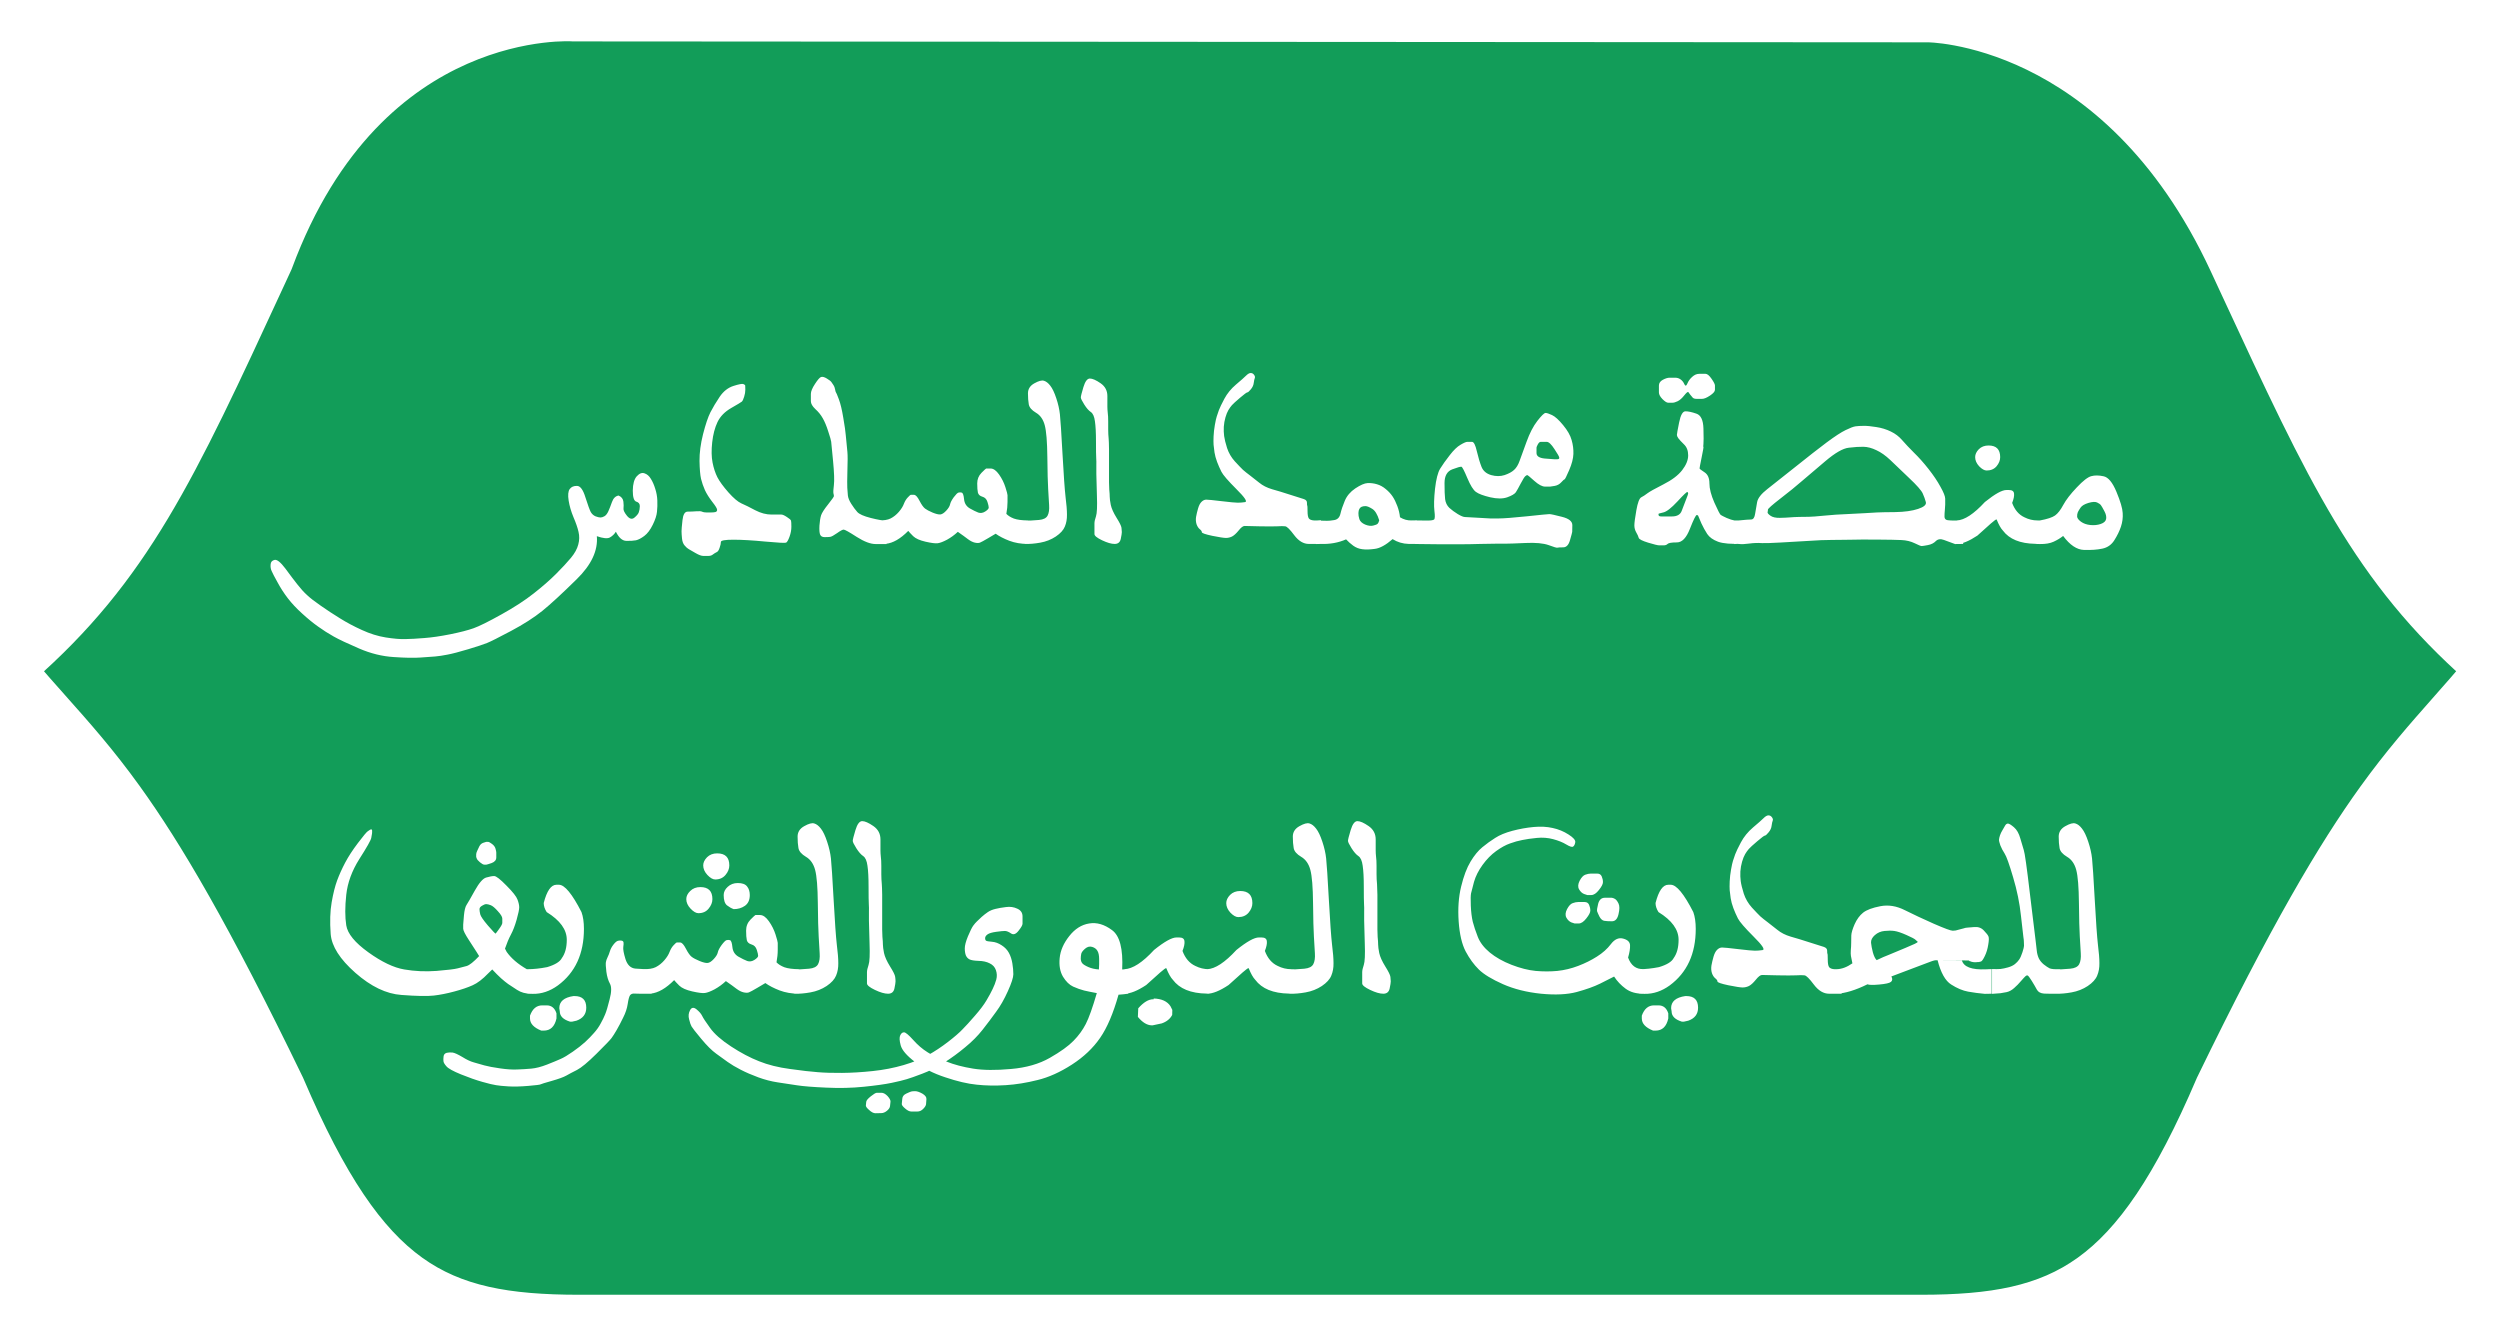 <svg width="239" height="127" viewBox="0 0 239 127" fill="none" xmlns="http://www.w3.org/2000/svg">
<path d="M184.323 2.546L184.326 2.546L184.328 2.546L184.329 2.546L184.329 2.546L184.354 2.546C184.38 2.546 184.422 2.547 184.481 2.55C184.6 2.554 184.784 2.563 185.027 2.583C185.514 2.623 186.237 2.706 187.146 2.877C188.965 3.219 191.52 3.911 194.412 5.316C200.172 8.112 207.353 13.77 212.707 25.301C213.075 26.095 213.436 26.872 213.789 27.634C222.087 45.531 226.36 54.747 236.902 64.04C235.824 65.315 234.793 66.482 233.781 67.628C231.489 70.225 229.293 72.711 226.858 76.092C222.991 81.46 218.42 89.184 211.406 103.625L211.39 103.658L211.376 103.691C207.337 113.142 203.686 118.451 199.512 121.451C195.382 124.418 190.521 125.279 183.624 125.279H55.376C48.478 125.279 43.618 124.418 39.487 121.451C35.313 118.451 31.663 113.142 27.624 103.691L27.61 103.659L27.595 103.627C20.58 89.143 16.009 81.396 12.141 76.027C9.674 72.601 7.456 70.106 5.133 67.494C4.152 66.39 3.151 65.265 2.106 64.04C12.886 54.61 17.207 45.258 25.76 26.747C25.993 26.242 26.229 25.731 26.469 25.212L26.493 25.159L26.514 25.105C31.029 12.937 38.169 7.332 44.079 4.725C47.055 3.412 49.752 2.846 51.697 2.607C52.668 2.488 53.448 2.452 53.977 2.444C54.241 2.44 54.442 2.444 54.572 2.448C54.637 2.45 54.684 2.452 54.713 2.454L54.742 2.455L54.742 2.455L54.743 2.455L54.744 2.455L54.745 2.455L54.796 2.459L54.85 2.459L184.323 2.546Z" fill="#129D59" stroke="white" stroke-width="3"/>
<g filter="url(#filter0_d_2680_2851)">
<path d="M62.403 46.169C62.164 46.656 61.894 47.012 61.595 47.236C61.295 47.461 61.029 47.599 60.797 47.652C60.565 47.697 60.258 47.715 59.877 47.708C59.495 47.7 59.161 47.408 58.877 46.832C58.735 47.064 58.544 47.248 58.304 47.382C58.072 47.51 57.657 47.468 57.058 47.259C57.177 48.629 56.537 49.999 55.137 51.369C53.737 52.747 52.64 53.758 51.847 54.401C51.046 55.045 50.046 55.685 48.848 56.322C47.65 56.958 46.89 57.34 46.568 57.467C46.239 57.602 45.64 57.8 44.772 58.062C43.895 58.325 43.237 58.497 42.795 58.579C42.346 58.669 41.949 58.729 41.605 58.759C41.26 58.789 40.792 58.822 40.201 58.86C39.602 58.905 38.752 58.89 37.651 58.815C36.543 58.748 35.435 58.474 34.327 57.995C33.212 57.516 32.403 57.134 31.901 56.85C31.392 56.565 30.898 56.251 30.419 55.906C29.932 55.562 29.423 55.146 28.892 54.66C28.352 54.173 27.896 53.686 27.521 53.2C27.147 52.713 26.818 52.204 26.533 51.672C26.241 51.148 26.054 50.789 25.972 50.594C25.882 50.407 25.848 50.194 25.871 49.954C25.886 49.722 26.013 49.58 26.252 49.527C26.485 49.475 26.829 49.752 27.286 50.358C27.735 50.972 28.12 51.481 28.442 51.886C28.757 52.29 29.064 52.627 29.363 52.897C29.655 53.173 30.09 53.51 30.666 53.907C31.242 54.312 31.853 54.712 32.497 55.109C33.141 55.513 33.844 55.888 34.608 56.232C35.372 56.584 36.128 56.82 36.877 56.94C37.625 57.059 38.25 57.112 38.752 57.097C39.254 57.089 39.86 57.056 40.571 56.996C41.283 56.943 42.106 56.823 43.042 56.636C43.97 56.449 44.712 56.258 45.266 56.063C45.812 55.869 46.703 55.427 47.938 54.738C49.166 54.057 50.196 53.387 51.027 52.728C51.858 52.077 52.569 51.455 53.161 50.864C53.752 50.272 54.227 49.759 54.587 49.325C54.946 48.891 55.178 48.468 55.283 48.056C55.395 47.644 55.403 47.24 55.306 46.843C55.216 46.447 55.055 45.978 54.823 45.44C54.598 44.9 54.445 44.373 54.362 43.856C54.28 43.332 54.314 42.965 54.463 42.755C54.613 42.546 54.845 42.445 55.16 42.452C55.474 42.452 55.744 42.819 55.968 43.553C56.2 44.279 56.369 44.743 56.474 44.945C56.586 45.14 56.739 45.279 56.934 45.361C57.136 45.436 57.294 45.473 57.406 45.473C57.518 45.473 57.645 45.432 57.788 45.35C57.93 45.267 58.053 45.11 58.158 44.878C58.263 44.646 58.379 44.35 58.506 43.991C58.634 43.631 58.843 43.425 59.135 43.373C59.412 43.493 59.566 43.688 59.596 43.957C59.626 44.219 59.629 44.436 59.607 44.608C59.584 44.773 59.697 45.009 59.944 45.316C60.191 45.615 60.427 45.672 60.651 45.484C60.876 45.297 61.014 45.129 61.067 44.979C61.127 44.822 61.16 44.631 61.168 44.406C61.175 44.174 61.063 44.024 60.831 43.957C60.606 43.89 60.494 43.538 60.494 42.901C60.502 42.265 60.629 41.808 60.876 41.531C61.13 41.254 61.378 41.161 61.617 41.251C61.864 41.333 62.066 41.509 62.224 41.778C62.388 42.04 62.527 42.355 62.639 42.722C62.759 43.089 62.826 43.463 62.841 43.845C62.856 44.219 62.845 44.578 62.808 44.923C62.778 45.267 62.643 45.683 62.403 46.169ZM70.119 32.895C70.643 32.73 70.957 32.67 71.062 32.715C71.174 32.76 71.234 32.809 71.242 32.861C71.249 32.906 71.253 33.037 71.253 33.254C71.253 33.464 71.216 33.689 71.141 33.928C71.066 34.168 70.995 34.321 70.927 34.389C70.86 34.449 70.519 34.654 69.905 35.006C69.291 35.358 68.853 35.807 68.591 36.354C68.337 36.893 68.168 37.537 68.086 38.286C68.004 39.034 68.015 39.678 68.12 40.217C68.224 40.749 68.378 41.217 68.58 41.621C68.79 42.025 69.142 42.508 69.636 43.07C70.13 43.624 70.545 43.976 70.882 44.126C71.227 44.275 71.665 44.492 72.196 44.777C72.728 45.054 73.248 45.192 73.757 45.192C74.266 45.192 74.581 45.192 74.701 45.192C74.82 45.192 74.996 45.271 75.228 45.428C75.468 45.578 75.599 45.694 75.622 45.776C75.644 45.859 75.655 46.053 75.655 46.36C75.655 46.667 75.595 46.986 75.476 47.315C75.356 47.644 75.247 47.831 75.15 47.877C75.06 47.921 74.401 47.888 73.173 47.775C71.945 47.656 70.927 47.596 70.119 47.596C69.317 47.596 68.917 47.667 68.917 47.809C68.917 47.951 68.876 48.139 68.793 48.371C68.719 48.603 68.625 48.741 68.513 48.786C68.4 48.839 68.284 48.91 68.165 48.999C68.052 49.097 67.91 49.145 67.738 49.145C67.573 49.145 67.401 49.145 67.221 49.145C67.049 49.145 66.802 49.052 66.48 48.865C66.165 48.678 65.952 48.554 65.84 48.494C65.728 48.434 65.6 48.322 65.458 48.157C65.316 48 65.23 47.775 65.2 47.483C65.17 47.184 65.155 46.952 65.155 46.787C65.155 46.622 65.185 46.27 65.245 45.731C65.305 45.185 65.469 44.912 65.739 44.912C66.008 44.912 66.285 44.9 66.57 44.878C66.854 44.855 67.041 44.87 67.131 44.923C67.229 44.968 67.36 44.99 67.524 44.99C67.697 44.99 67.854 44.99 67.996 44.99C68.138 44.99 68.266 44.979 68.378 44.956C68.498 44.927 68.558 44.855 68.558 44.743C68.558 44.623 68.404 44.369 68.097 43.98C67.79 43.583 67.554 43.208 67.39 42.856C67.232 42.497 67.109 42.138 67.019 41.778C66.937 41.419 66.888 40.85 66.873 40.071C66.866 39.293 66.978 38.439 67.21 37.511C67.45 36.575 67.685 35.875 67.918 35.411C68.157 34.947 68.453 34.452 68.805 33.928C69.164 33.404 69.602 33.06 70.119 32.895ZM78.497 32.041C78.631 31.997 78.815 32.045 79.047 32.188C79.287 32.33 79.436 32.45 79.496 32.547C79.564 32.637 79.627 32.73 79.687 32.828C79.754 32.925 79.803 33.056 79.833 33.221C79.863 33.385 79.889 33.479 79.912 33.502C79.942 33.524 80.035 33.745 80.192 34.164C80.35 34.576 80.492 35.171 80.619 35.95C80.754 36.728 80.832 37.279 80.855 37.601C80.885 37.915 80.911 38.185 80.934 38.409C80.963 38.626 80.99 38.896 81.012 39.218C81.042 39.532 81.042 40.12 81.012 40.981C80.99 41.834 80.986 42.385 81.001 42.632C81.023 42.879 81.042 43.122 81.057 43.362C81.08 43.594 81.188 43.863 81.383 44.17C81.578 44.477 81.768 44.736 81.956 44.945C82.143 45.155 82.573 45.346 83.247 45.518C83.928 45.69 84.426 45.776 84.741 45.776L84.752 48.011C84.542 48.011 84.194 48.011 83.707 48.011C83.221 48.011 82.618 47.783 81.899 47.326C81.181 46.862 80.765 46.63 80.653 46.63C80.548 46.63 80.338 46.742 80.024 46.967C79.717 47.184 79.496 47.304 79.361 47.326C79.234 47.341 79.058 47.349 78.834 47.349C78.616 47.349 78.474 47.27 78.407 47.113C78.339 46.956 78.317 46.667 78.339 46.248C78.369 45.829 78.422 45.499 78.497 45.26C78.579 45.02 78.803 44.672 79.17 44.215C79.537 43.751 79.721 43.489 79.721 43.429C79.721 43.369 79.706 43.279 79.676 43.16C79.653 43.04 79.668 42.774 79.721 42.362C79.773 41.943 79.747 41.183 79.642 40.083C79.537 38.982 79.477 38.364 79.462 38.23C79.447 38.095 79.354 37.769 79.182 37.252C79.017 36.728 78.841 36.305 78.654 35.983C78.474 35.661 78.238 35.37 77.946 35.107C77.662 34.838 77.519 34.587 77.519 34.355C77.519 34.123 77.519 33.891 77.519 33.659C77.519 33.419 77.651 33.101 77.913 32.704C78.175 32.3 78.369 32.079 78.497 32.041ZM94.275 40.79C94.298 40.79 94.44 40.79 94.702 40.79C94.972 40.79 95.241 40.981 95.511 41.363C95.78 41.745 95.982 42.149 96.117 42.576C96.252 43.002 96.319 43.257 96.319 43.339C96.319 43.422 96.319 43.639 96.319 43.991C96.319 44.343 96.282 44.721 96.207 45.125C96.379 45.305 96.619 45.454 96.926 45.574C97.24 45.687 97.686 45.746 98.262 45.754V48C97.611 48 97.019 47.899 96.488 47.697C95.964 47.495 95.529 47.27 95.185 47.023C95.118 47.06 94.878 47.203 94.466 47.45C94.062 47.689 93.8 47.831 93.68 47.877C93.568 47.921 93.407 47.921 93.197 47.877C92.995 47.831 92.778 47.723 92.546 47.551C92.314 47.371 91.988 47.135 91.569 46.843C91.247 47.143 90.903 47.394 90.536 47.596C90.169 47.79 89.873 47.903 89.648 47.933C89.431 47.963 89.042 47.914 88.481 47.787C87.926 47.659 87.533 47.483 87.301 47.259C87.069 47.027 86.912 46.858 86.83 46.753C86.081 47.51 85.366 47.921 84.685 47.989L83.977 48L83.988 45.743C84.475 45.765 84.861 45.705 85.145 45.563C85.437 45.413 85.699 45.204 85.931 44.934C86.163 44.665 86.324 44.406 86.414 44.159C86.511 43.912 86.635 43.71 86.785 43.553C86.934 43.388 87.032 43.306 87.077 43.306C87.129 43.306 87.23 43.306 87.38 43.306C87.537 43.306 87.713 43.497 87.908 43.878C88.102 44.253 88.278 44.5 88.436 44.62C88.593 44.739 88.832 44.867 89.154 45.002C89.484 45.136 89.731 45.196 89.895 45.181C90.06 45.166 90.247 45.046 90.457 44.822C90.667 44.597 90.79 44.395 90.828 44.215C90.865 44.036 90.981 43.811 91.176 43.541C91.378 43.272 91.528 43.122 91.625 43.092C91.73 43.062 91.835 43.062 91.939 43.092C92.052 43.122 92.127 43.332 92.164 43.721C92.201 44.111 92.381 44.403 92.703 44.597C93.033 44.784 93.306 44.919 93.523 45.002C93.74 45.076 93.961 45.043 94.186 44.9C94.418 44.751 94.53 44.623 94.522 44.519C94.522 44.414 94.481 44.234 94.399 43.98C94.317 43.717 94.156 43.553 93.916 43.485C93.684 43.418 93.542 43.291 93.489 43.103C93.444 42.909 93.422 42.613 93.422 42.216C93.422 41.819 93.557 41.483 93.826 41.206C94.103 40.928 94.253 40.79 94.275 40.79ZM98.88 32.648C99.292 32.416 99.599 32.334 99.801 32.401C100.01 32.461 100.213 32.618 100.407 32.873C100.609 33.127 100.8 33.528 100.98 34.074C101.16 34.613 101.276 35.126 101.328 35.613C101.381 36.092 101.463 37.35 101.575 39.386C101.688 41.423 101.785 42.797 101.867 43.508C101.957 44.212 102.002 44.777 102.002 45.204C102.009 45.623 101.942 46.001 101.8 46.338C101.665 46.675 101.377 46.993 100.935 47.292C100.493 47.584 99.999 47.779 99.453 47.877C98.914 47.974 98.419 48.015 97.97 48V45.754C98.21 45.754 98.389 45.758 98.509 45.765C98.629 45.765 98.899 45.746 99.318 45.709C99.745 45.672 100.022 45.533 100.149 45.294C100.276 45.054 100.325 44.717 100.295 44.283C100.272 43.841 100.243 43.332 100.205 42.755C100.168 42.171 100.141 41.149 100.126 39.69C100.111 38.23 100.029 37.219 99.879 36.657C99.73 36.096 99.449 35.695 99.037 35.456C98.633 35.216 98.404 34.95 98.352 34.658C98.3 34.366 98.273 34.014 98.273 33.602C98.273 33.191 98.476 32.873 98.88 32.648ZM104.192 32.188C104.439 32.188 104.78 32.337 105.214 32.637C105.648 32.936 105.865 33.344 105.865 33.861C105.865 34.37 105.865 34.711 105.865 34.883C105.865 35.047 105.876 35.235 105.899 35.444C105.929 35.654 105.944 35.938 105.944 36.298C105.944 36.657 105.944 36.912 105.944 37.062C105.944 37.211 105.948 37.361 105.955 37.511C105.97 37.653 105.981 37.803 105.989 37.96C106.004 38.117 106.015 38.443 106.022 38.937C106.03 39.424 106.03 40.112 106.022 41.003C106.015 41.887 106.022 42.482 106.045 42.789C106.075 43.089 106.09 43.324 106.09 43.497C106.09 43.669 106.124 43.927 106.191 44.272C106.266 44.616 106.449 45.024 106.741 45.496C107.033 45.96 107.19 46.278 107.213 46.45C107.235 46.615 107.247 46.753 107.247 46.866C107.247 46.978 107.213 47.195 107.146 47.517C107.078 47.839 106.883 48 106.562 48C106.247 48 105.847 47.884 105.36 47.652C104.873 47.42 104.63 47.221 104.63 47.057C104.63 46.892 104.63 46.716 104.63 46.529C104.63 46.342 104.63 46.173 104.63 46.023C104.63 45.866 104.679 45.645 104.776 45.361C104.873 45.076 104.903 44.421 104.866 43.395C104.836 42.37 104.817 41.677 104.81 41.318C104.81 40.951 104.81 40.663 104.81 40.453C104.817 40.243 104.813 40.023 104.798 39.791C104.783 39.558 104.776 39.027 104.776 38.196C104.776 37.365 104.742 36.725 104.675 36.275C104.615 35.819 104.484 35.523 104.282 35.388C104.08 35.253 103.87 35.014 103.653 34.669C103.436 34.325 103.327 34.1 103.327 33.996C103.327 33.883 103.41 33.554 103.574 33.007C103.739 32.461 103.945 32.188 104.192 32.188ZM119.566 31.66C119.701 31.66 119.81 31.72 119.892 31.839C119.974 31.952 119.997 32.053 119.959 32.143C119.922 32.225 119.888 32.378 119.858 32.603C119.836 32.82 119.742 33.026 119.578 33.221C119.42 33.415 119.308 33.513 119.241 33.513C119.181 33.513 118.949 33.685 118.544 34.029C118.14 34.374 117.882 34.609 117.77 34.737C117.657 34.864 117.545 35.021 117.433 35.209C117.328 35.388 117.234 35.62 117.152 35.905C117.069 36.189 117.017 36.489 116.995 36.803C116.98 37.11 116.991 37.406 117.028 37.69C117.066 37.975 117.159 38.357 117.309 38.836C117.466 39.308 117.713 39.731 118.05 40.105C118.387 40.472 118.646 40.741 118.825 40.914C119.012 41.078 119.237 41.258 119.499 41.453C119.761 41.647 120.057 41.879 120.386 42.149C120.716 42.419 121.12 42.624 121.599 42.767C122.086 42.901 122.662 43.077 123.329 43.294C124.002 43.504 124.44 43.643 124.643 43.71C124.845 43.777 124.946 43.893 124.946 44.058C124.946 44.223 124.953 44.313 124.968 44.328C124.991 44.343 125.002 44.522 125.002 44.867C125.002 45.211 125.043 45.443 125.125 45.563C125.215 45.675 125.376 45.739 125.608 45.754C125.848 45.761 126.073 45.754 126.282 45.731L126.271 48C126.024 48 125.642 48 125.125 48C124.616 48 124.152 47.723 123.733 47.169C123.321 46.615 123.033 46.33 122.868 46.315C122.703 46.293 122.449 46.293 122.104 46.315C121.76 46.33 121.191 46.33 120.397 46.315C119.611 46.293 119.14 46.282 118.982 46.282C118.833 46.282 118.642 46.428 118.41 46.72C118.178 47.004 117.968 47.195 117.781 47.292C117.594 47.382 117.399 47.427 117.197 47.427C117.002 47.427 116.568 47.36 115.894 47.225C115.228 47.083 114.895 46.967 114.895 46.877C114.895 46.787 114.827 46.69 114.692 46.585C114.565 46.48 114.464 46.323 114.389 46.113C114.322 45.896 114.307 45.664 114.344 45.417C114.389 45.162 114.453 44.893 114.535 44.608C114.618 44.324 114.726 44.114 114.861 43.98C115.003 43.837 115.157 43.766 115.321 43.766C115.486 43.766 115.973 43.815 116.781 43.912C117.597 44.009 118.114 44.058 118.331 44.058C118.556 44.058 118.788 44.039 119.027 44.002C119.274 43.965 118.997 43.549 118.196 42.755C117.403 41.962 116.927 41.411 116.77 41.105C116.613 40.79 116.474 40.476 116.354 40.161C116.235 39.839 116.152 39.536 116.107 39.252C116.07 38.959 116.04 38.716 116.018 38.522C116.003 38.327 116.003 38.057 116.018 37.713C116.033 37.361 116.074 36.998 116.141 36.623C116.208 36.242 116.268 35.972 116.321 35.815C116.373 35.658 116.441 35.459 116.523 35.22C116.613 34.98 116.789 34.613 117.051 34.119C117.32 33.617 117.687 33.168 118.151 32.772C118.623 32.375 118.945 32.09 119.117 31.918C119.289 31.746 119.439 31.66 119.566 31.66ZM130.741 42.183C131.04 42.168 131.34 42.205 131.639 42.295C131.946 42.385 132.231 42.542 132.493 42.767C132.755 42.984 132.968 43.216 133.133 43.463C133.298 43.71 133.447 44.013 133.582 44.373C133.717 44.732 133.803 45.091 133.84 45.451C134.192 45.668 134.567 45.769 134.963 45.754L135.469 45.743V48H135.199H134.683C134.106 47.985 133.59 47.831 133.133 47.54C132.489 48.101 131.924 48.412 131.437 48.472C130.958 48.539 130.557 48.55 130.235 48.505C129.921 48.468 129.633 48.356 129.371 48.169C129.116 47.981 128.888 47.779 128.686 47.562C127.959 47.884 127.151 48.03 126.26 48L125.867 48.011L125.766 48L125.777 45.765C125.919 45.765 126.099 45.769 126.316 45.776C126.533 45.776 126.713 45.78 126.855 45.788C127.005 45.795 127.237 45.773 127.551 45.72C127.866 45.668 128.064 45.466 128.146 45.114C128.229 44.754 128.367 44.343 128.562 43.878C128.757 43.407 129.094 43.01 129.573 42.688C130.059 42.366 130.449 42.198 130.741 42.183ZM130.539 44.384C130.389 44.384 130.265 44.406 130.168 44.451C130.078 44.489 130.007 44.556 129.955 44.653C129.902 44.743 129.872 44.874 129.865 45.046C129.857 45.219 129.887 45.413 129.955 45.63C130.029 45.847 130.213 46.02 130.505 46.147C130.797 46.267 131.051 46.3 131.269 46.248C131.486 46.196 131.628 46.139 131.695 46.08C131.763 46.012 131.815 45.9 131.853 45.743C131.68 45.174 131.456 44.807 131.179 44.642C130.902 44.47 130.688 44.384 130.539 44.384ZM147.755 35.478C147.882 35.478 148.088 35.545 148.373 35.68C148.665 35.815 149.02 36.137 149.439 36.646C149.859 37.155 150.128 37.63 150.248 38.072C150.375 38.507 150.431 38.948 150.417 39.398C150.402 39.839 150.267 40.356 150.012 40.947C149.758 41.539 149.608 41.834 149.563 41.834C149.526 41.834 149.421 41.928 149.249 42.115C149.084 42.295 148.878 42.407 148.631 42.452C148.384 42.497 148.238 42.52 148.193 42.52C148.155 42.52 147.994 42.52 147.71 42.52C147.433 42.52 147.089 42.336 146.677 41.969C146.272 41.602 146.048 41.419 146.003 41.419C145.965 41.419 145.906 41.453 145.823 41.52C145.741 41.587 145.595 41.819 145.385 42.216C145.183 42.606 145.026 42.886 144.914 43.059C144.801 43.223 144.528 43.384 144.094 43.541C143.667 43.691 143.124 43.691 142.465 43.541C141.806 43.384 141.35 43.212 141.095 43.025C140.841 42.838 140.567 42.396 140.275 41.7C139.983 41.003 139.796 40.644 139.714 40.622C139.632 40.599 139.34 40.681 138.838 40.869C138.344 41.056 138.097 41.494 138.097 42.183C138.097 42.871 138.115 43.384 138.153 43.721C138.198 44.058 138.333 44.335 138.557 44.552C138.789 44.762 139.059 44.96 139.366 45.148C139.68 45.335 139.909 45.428 140.051 45.428C140.201 45.428 140.609 45.451 141.275 45.496C141.941 45.541 142.334 45.563 142.454 45.563C142.581 45.563 142.862 45.563 143.296 45.563C143.738 45.563 144.622 45.496 145.947 45.361C147.279 45.219 148.006 45.148 148.125 45.148C148.253 45.148 148.65 45.234 149.316 45.406C149.982 45.571 150.315 45.836 150.315 46.203C150.315 46.562 150.312 46.776 150.304 46.843C150.297 46.911 150.226 47.176 150.091 47.641C149.964 48.097 149.746 48.326 149.439 48.326C149.132 48.326 148.949 48.337 148.889 48.359C148.829 48.382 148.549 48.3 148.047 48.112C147.545 47.933 146.808 47.865 145.834 47.91C144.861 47.955 144.206 47.977 143.869 47.977C143.54 47.977 143.24 47.977 142.971 47.977C142.701 47.977 142.222 47.985 141.533 48C140.852 48.023 140.103 48.034 139.287 48.034C138.479 48.041 137.284 48.034 135.705 48.011L135.109 48V45.765L135.368 45.754C135.772 45.761 136.139 45.765 136.468 45.765C136.805 45.765 137.015 45.731 137.097 45.664C137.18 45.597 137.191 45.323 137.131 44.844C137.071 44.358 137.09 43.654 137.187 42.733C137.292 41.812 137.457 41.168 137.681 40.801C137.913 40.427 138.216 40 138.591 39.521C138.965 39.034 139.31 38.701 139.624 38.522C139.938 38.334 140.156 38.241 140.275 38.241C140.403 38.241 140.552 38.241 140.725 38.241C140.897 38.241 141.05 38.54 141.185 39.139C141.327 39.738 141.477 40.236 141.634 40.633C141.792 41.022 142.098 41.284 142.555 41.419C143.012 41.546 143.439 41.546 143.835 41.419C144.232 41.284 144.535 41.12 144.745 40.925C144.962 40.73 145.138 40.442 145.273 40.06C145.415 39.678 145.636 39.072 145.936 38.241C146.235 37.41 146.579 36.743 146.969 36.242C147.366 35.733 147.628 35.478 147.755 35.478ZM147.014 38.488C146.931 38.645 146.89 38.746 146.89 38.791C146.89 38.836 146.89 39.008 146.89 39.308C146.89 39.607 147.148 39.783 147.665 39.835C148.182 39.88 148.481 39.903 148.563 39.903C148.653 39.903 148.758 39.903 148.878 39.903C149.005 39.903 149.069 39.858 149.069 39.768C149.069 39.671 148.915 39.394 148.608 38.937C148.309 38.473 148.062 38.241 147.867 38.241C147.673 38.241 147.553 38.241 147.508 38.241C147.47 38.241 147.399 38.241 147.294 38.241C147.197 38.241 147.104 38.323 147.014 38.488ZM158.592 33.513C158.592 33.31 158.592 33.093 158.592 32.861C158.592 32.629 158.716 32.446 158.963 32.311C159.217 32.176 159.431 32.109 159.603 32.109C159.783 32.109 159.966 32.109 160.153 32.109C160.348 32.109 160.52 32.165 160.67 32.277C160.827 32.39 160.947 32.543 161.029 32.738C161.119 32.925 161.213 32.903 161.31 32.67C161.407 32.431 161.561 32.217 161.771 32.03C161.98 31.836 162.205 31.738 162.444 31.738C162.691 31.738 162.894 31.738 163.051 31.738C163.215 31.738 163.406 31.895 163.624 32.21C163.841 32.524 163.949 32.738 163.949 32.85C163.949 32.962 163.949 33.101 163.949 33.266C163.949 33.423 163.792 33.606 163.478 33.816C163.163 34.026 162.912 34.13 162.725 34.13C162.538 34.13 162.358 34.13 162.186 34.13C162.021 34.13 161.902 34.093 161.827 34.018C161.752 33.936 161.673 33.842 161.591 33.737C161.516 33.633 161.456 33.55 161.411 33.49C161.366 33.423 161.235 33.524 161.018 33.794C160.808 34.063 160.599 34.25 160.389 34.355C160.187 34.452 160.019 34.501 159.884 34.501C159.757 34.501 159.622 34.501 159.479 34.501C159.345 34.501 159.161 34.385 158.929 34.153C158.705 33.921 158.592 33.707 158.592 33.513ZM161.13 35.321C161.4 35.321 161.748 35.396 162.175 35.545C162.602 35.688 162.826 36.159 162.849 36.96C162.871 37.762 162.871 38.256 162.849 38.443C162.826 38.63 162.826 38.724 162.849 38.724C162.871 38.724 162.815 39.053 162.68 39.712C162.545 40.371 162.478 40.726 162.478 40.779C162.478 40.824 162.635 40.947 162.95 41.149C163.264 41.352 163.421 41.707 163.421 42.216C163.421 42.718 163.579 43.328 163.893 44.047C164.215 44.766 164.417 45.159 164.5 45.226C164.589 45.286 164.78 45.383 165.072 45.518C165.372 45.645 165.615 45.724 165.802 45.754C165.989 45.776 166.248 45.776 166.577 45.754L166.6 47.977C165.514 48.03 164.728 47.966 164.241 47.787C163.762 47.607 163.418 47.36 163.208 47.045C163.006 46.731 162.822 46.398 162.658 46.046C162.5 45.694 162.407 45.473 162.377 45.383C162.354 45.286 162.298 45.237 162.208 45.237C162.119 45.237 161.902 45.675 161.557 46.551C161.22 47.42 160.805 47.854 160.311 47.854C159.816 47.854 159.521 47.903 159.423 48C159.333 48.09 159.21 48.135 159.053 48.135C158.896 48.135 158.75 48.135 158.615 48.135C158.48 48.135 158.128 48.049 157.559 47.877C156.998 47.704 156.698 47.551 156.661 47.416C156.623 47.274 156.545 47.102 156.425 46.899C156.305 46.69 156.245 46.465 156.245 46.226C156.245 45.986 156.309 45.503 156.436 44.777C156.563 44.051 156.721 43.639 156.908 43.541C157.095 43.444 157.29 43.317 157.492 43.16C157.701 43.002 158.21 42.718 159.019 42.306C159.835 41.894 160.434 41.441 160.816 40.947C161.198 40.453 161.389 39.981 161.389 39.532C161.389 39.083 161.254 38.731 160.984 38.477C160.715 38.215 160.535 38.02 160.445 37.893C160.355 37.765 160.311 37.66 160.311 37.578C160.311 37.488 160.382 37.092 160.524 36.388C160.666 35.676 160.868 35.321 161.13 35.321ZM161.321 43.036C161.276 42.991 160.958 43.291 160.367 43.935C159.775 44.571 159.322 44.923 159.008 44.99C158.701 45.058 158.547 45.106 158.547 45.136C158.547 45.159 158.555 45.204 158.57 45.271C158.585 45.338 158.675 45.372 158.839 45.372C159.004 45.372 159.337 45.372 159.839 45.372C160.34 45.372 160.655 45.185 160.782 44.81C160.917 44.436 161.052 44.084 161.187 43.755C161.321 43.418 161.389 43.227 161.389 43.182C161.389 43.13 161.366 43.081 161.321 43.036ZM166.24 45.754C166.824 45.694 167.214 45.664 167.408 45.664C167.61 45.664 167.738 45.481 167.79 45.114C167.85 44.739 167.914 44.369 167.981 44.002C168.048 43.628 168.374 43.212 168.958 42.755C169.549 42.291 170.448 41.58 171.653 40.622C172.859 39.656 173.851 38.881 174.629 38.297C175.416 37.713 176.018 37.32 176.438 37.118C176.864 36.908 177.179 36.788 177.381 36.758C177.59 36.728 177.849 36.713 178.156 36.713C178.47 36.706 178.875 36.743 179.369 36.826C179.87 36.901 180.334 37.043 180.761 37.252C181.188 37.455 181.551 37.732 181.851 38.084C182.15 38.428 182.524 38.825 182.974 39.274C183.43 39.716 183.895 40.236 184.366 40.835C184.838 41.434 185.22 42.003 185.512 42.542C185.811 43.074 185.961 43.452 185.961 43.676C185.961 43.901 185.961 44.088 185.961 44.238C185.961 44.38 185.95 44.556 185.927 44.766C185.905 44.968 185.894 45.174 185.894 45.383C185.894 45.585 185.995 45.702 186.197 45.731C186.406 45.754 186.594 45.765 186.758 45.765C186.923 45.765 187.219 45.765 187.646 45.765L187.679 48L186.904 48.011C186.515 47.869 186.159 47.738 185.837 47.618C185.515 47.498 185.257 47.536 185.062 47.73C184.875 47.925 184.621 48.052 184.299 48.112C183.984 48.172 183.786 48.202 183.704 48.202C183.629 48.202 183.408 48.112 183.041 47.933C182.674 47.753 182.255 47.652 181.783 47.629C181.319 47.607 180.525 47.592 179.402 47.584C178.287 47.577 177.497 47.581 177.033 47.596C176.569 47.603 176.284 47.607 176.179 47.607C176.074 47.607 175.715 47.611 175.101 47.618C174.495 47.618 173.768 47.648 172.922 47.708C172.084 47.76 171.185 47.813 170.227 47.865C169.269 47.918 168.674 47.936 168.441 47.921C168.209 47.906 168.018 47.903 167.869 47.91C167.719 47.91 167.464 47.933 167.105 47.977C166.746 48.023 166.491 48.034 166.341 48.011C166.199 47.989 166.016 47.989 165.791 48.011V45.754H166.24ZM168.98 44.968C168.965 45.05 169.059 45.162 169.261 45.305C169.463 45.447 169.759 45.514 170.148 45.507C170.538 45.499 170.86 45.484 171.114 45.462C171.369 45.44 171.676 45.425 172.035 45.417C172.395 45.41 172.69 45.406 172.922 45.406C173.154 45.406 173.652 45.368 174.416 45.294C175.187 45.219 175.902 45.17 176.561 45.148C177.22 45.117 177.796 45.088 178.291 45.058C178.792 45.028 179.178 45.005 179.447 44.99C179.724 44.975 180.305 44.964 181.188 44.956C182.079 44.942 182.805 44.84 183.367 44.653C183.936 44.466 184.183 44.245 184.108 43.991C184.041 43.736 183.943 43.467 183.816 43.182C183.689 42.89 183.251 42.392 182.502 41.688C181.761 40.977 181.166 40.408 180.716 39.981C180.267 39.555 179.822 39.24 179.38 39.038C178.946 38.828 178.534 38.72 178.145 38.712C177.763 38.705 177.295 38.735 176.741 38.802C176.187 38.862 175.438 39.293 174.495 40.094C173.551 40.887 172.803 41.524 172.249 42.003C171.702 42.482 171.024 43.032 170.216 43.654C169.415 44.275 169.014 44.631 169.014 44.721C169.014 44.803 169.003 44.885 168.98 44.968ZM188.825 39.701C188.825 39.439 188.941 39.188 189.173 38.948C189.412 38.709 189.723 38.589 190.105 38.589C190.846 38.589 191.217 38.959 191.217 39.701C191.217 40.008 191.101 40.3 190.869 40.577C190.637 40.846 190.322 40.981 189.925 40.981C189.708 40.981 189.469 40.846 189.207 40.577C188.952 40.3 188.825 40.008 188.825 39.701ZM191.823 42.845H192.048C192.355 42.845 192.52 42.958 192.542 43.182C192.572 43.399 192.512 43.699 192.362 44.081C192.609 44.747 192.999 45.204 193.53 45.451C193.927 45.653 194.346 45.754 194.788 45.754V48L194.575 47.989C193.122 47.966 192.089 47.543 191.475 46.72C191.28 46.518 191.082 46.166 190.88 45.664H190.835C190.745 45.672 190.146 46.184 189.038 47.203C188.237 47.734 187.582 48 187.073 48V45.754C187.806 45.724 188.701 45.136 189.757 43.991C190.715 43.22 191.404 42.838 191.823 42.845ZM199.932 41.52C200.261 41.43 200.65 41.434 201.1 41.531C201.549 41.621 201.961 42.119 202.335 43.025C202.709 43.923 202.908 44.597 202.93 45.046C202.96 45.488 202.904 45.922 202.762 46.349C202.619 46.776 202.41 47.206 202.133 47.641C201.863 48.075 201.481 48.344 200.987 48.449C200.501 48.554 199.913 48.595 199.224 48.573C198.543 48.55 197.88 48.105 197.236 47.236C196.974 47.446 196.671 47.629 196.327 47.787C195.99 47.944 195.552 48.019 195.013 48.011L194.62 48V45.754H195.024C195.713 45.627 196.192 45.469 196.461 45.282C196.731 45.088 196.993 44.751 197.248 44.272C197.51 43.785 197.94 43.227 198.539 42.598C199.138 41.962 199.602 41.602 199.932 41.52ZM198.64 44.968C198.588 45.095 198.565 45.237 198.573 45.395C198.588 45.544 198.711 45.705 198.943 45.877C199.183 46.05 199.479 46.154 199.831 46.192C200.19 46.229 200.523 46.196 200.83 46.091C201.137 45.986 201.309 45.825 201.347 45.608C201.384 45.391 201.328 45.144 201.178 44.867C201.028 44.582 200.92 44.395 200.853 44.305C200.785 44.208 200.662 44.118 200.482 44.036C200.302 43.953 200.025 43.968 199.651 44.081C199.284 44.193 199.037 44.339 198.91 44.519C198.79 44.691 198.7 44.84 198.64 44.968Z" fill="white"/>
</g>
<g filter="url(#filter1_d_2680_2851)">
<path d="M45.84 82.914C45.84 83.039 45.863 83.203 45.91 83.406C45.957 83.602 46.203 83.961 46.648 84.484C47.102 85 47.34 85.258 47.363 85.258C47.387 85.258 47.5 85.113 47.703 84.824C47.914 84.535 48.02 84.336 48.02 84.227C48.02 84.109 48.02 83.973 48.02 83.816C48.02 83.652 47.879 83.418 47.598 83.113C47.324 82.801 47.098 82.609 46.918 82.539C46.738 82.469 46.594 82.434 46.484 82.434C46.383 82.434 46.25 82.484 46.086 82.586C45.922 82.68 45.84 82.789 45.84 82.914ZM45.582 78.086C45.551 77.992 45.531 77.938 45.523 77.922C45.523 77.898 45.523 77.875 45.523 77.852C45.523 77.82 45.523 77.762 45.523 77.676C45.523 77.59 45.555 77.481 45.617 77.348C45.68 77.215 45.75 77.066 45.828 76.902C45.914 76.738 46.035 76.629 46.191 76.574C46.355 76.512 46.453 76.481 46.484 76.481C46.516 76.481 46.57 76.481 46.648 76.481C46.734 76.481 46.863 76.547 47.035 76.68C47.215 76.812 47.328 76.969 47.375 77.148C47.422 77.32 47.445 77.438 47.445 77.5C47.445 77.555 47.445 77.711 47.445 77.969C47.445 78.219 47.297 78.398 47 78.508C46.703 78.609 46.535 78.66 46.496 78.66C46.457 78.66 46.391 78.66 46.297 78.66C46.203 78.66 46.066 78.586 45.887 78.438C45.715 78.289 45.613 78.172 45.582 78.086ZM45.184 90.191C44.715 90.402 44.129 90.602 43.426 90.789C42.73 90.977 42.078 91.106 41.469 91.176C40.859 91.246 39.828 91.227 38.375 91.117C36.93 91.016 35.465 90.312 33.98 89.008C32.496 87.703 31.707 86.465 31.613 85.293C31.527 84.113 31.559 83.102 31.707 82.258C31.855 81.406 32.031 80.707 32.234 80.16C32.438 79.613 32.691 79.051 32.996 78.473C33.301 77.894 33.707 77.269 34.215 76.598C34.73 75.918 35.043 75.543 35.152 75.473C35.27 75.394 35.34 75.348 35.363 75.332C35.395 75.309 35.418 75.297 35.434 75.297C35.457 75.297 35.484 75.297 35.516 75.297C35.555 75.297 35.574 75.332 35.574 75.402C35.574 75.473 35.574 75.527 35.574 75.566C35.574 75.606 35.57 75.652 35.562 75.707C35.555 75.754 35.531 75.887 35.492 76.106C35.453 76.324 35.074 76.996 34.355 78.121C33.645 79.246 33.227 80.387 33.102 81.543C32.977 82.691 32.977 83.664 33.102 84.461C33.227 85.258 33.93 86.117 35.211 87.039C36.492 87.961 37.637 88.508 38.645 88.68C39.652 88.852 40.68 88.898 41.727 88.82C42.781 88.734 43.457 88.652 43.754 88.574C44.051 88.496 44.336 88.422 44.609 88.352C44.883 88.273 45.281 87.957 45.805 87.402L45.559 87.004C45.441 86.809 45.199 86.434 44.832 85.879C44.465 85.316 44.281 84.949 44.281 84.777C44.281 84.606 44.281 84.477 44.281 84.391C44.281 84.297 44.305 84.008 44.352 83.523C44.398 83.031 44.48 82.695 44.598 82.516C44.723 82.328 44.988 81.867 45.395 81.133C45.809 80.391 46.172 79.977 46.484 79.891C46.805 79.797 47.059 79.75 47.246 79.75C47.434 79.75 47.824 80.055 48.418 80.664C49.02 81.266 49.371 81.711 49.473 82C49.582 82.289 49.637 82.535 49.637 82.738C49.637 82.941 49.555 83.336 49.391 83.922C49.227 84.5 49.043 84.977 48.84 85.352C48.645 85.719 48.457 86.164 48.277 86.688L48.441 87.004C48.871 87.613 49.512 88.164 50.363 88.656H50.727L50.738 91C50.246 91 49.812 90.879 49.438 90.637C49.062 90.387 48.777 90.199 48.582 90.074C48.395 89.941 48.168 89.758 47.902 89.523C47.637 89.281 47.355 89 47.059 88.68L46.66 89.066C46.145 89.606 45.652 89.981 45.184 90.191ZM53.199 80.582H53.434C53.98 80.582 54.699 81.453 55.59 83.195C55.746 83.625 55.824 84.16 55.824 84.801C55.824 87.176 54.996 88.977 53.34 90.203C52.574 90.758 51.773 91.027 50.938 91.012L50.434 91V88.656C51.004 88.656 51.629 88.59 52.309 88.457C53.066 88.231 53.535 87.941 53.715 87.59C54.027 87.16 54.184 86.578 54.184 85.844C54.184 84.867 53.543 83.984 52.262 83.195C52.074 82.898 51.98 82.609 51.98 82.328C52.277 81.164 52.684 80.582 53.199 80.582ZM54.922 91.223C55.672 91.223 56.047 91.594 56.047 92.336C56.047 92.945 55.734 93.359 55.109 93.578L54.688 93.672H54.5C53.844 93.469 53.516 93.141 53.516 92.688L53.469 92.383C53.469 91.742 53.922 91.356 54.828 91.223H54.922ZM51.84 92.113H52.262C52.723 92.113 53.035 92.367 53.199 92.875V93.367C53.027 94.141 52.621 94.527 51.98 94.527H51.746C51.027 94.238 50.668 93.852 50.668 93.367V93.098C50.902 92.441 51.293 92.113 51.84 92.113ZM59.082 85.938C59.215 85.906 59.332 85.902 59.434 85.926C59.535 85.949 59.594 86.004 59.609 86.09C59.625 86.176 59.617 86.324 59.586 86.535C59.555 86.746 59.625 87.133 59.797 87.695C59.977 88.25 60.289 88.551 60.734 88.598C61.18 88.637 61.699 88.656 62.293 88.656V91C61.457 91.008 60.926 91.004 60.699 90.988C60.48 90.965 60.324 91.019 60.23 91.152C60.145 91.285 60.07 91.562 60.008 91.984C59.945 92.406 59.801 92.84 59.574 93.285C59.355 93.738 59.148 94.133 58.953 94.469C58.758 94.805 58.594 95.062 58.461 95.242C58.328 95.422 57.848 95.922 57.02 96.742C56.191 97.562 55.57 98.078 55.156 98.289C54.734 98.5 54.395 98.68 54.137 98.828C53.871 98.977 53.41 99.144 52.754 99.332C52.09 99.519 51.734 99.629 51.688 99.66C51.641 99.699 51.246 99.75 50.504 99.812C49.754 99.875 49.121 99.891 48.605 99.859C48.09 99.828 47.695 99.789 47.422 99.742C47.148 99.703 46.711 99.598 46.109 99.426C45.5 99.254 44.82 99.016 44.07 98.711C43.32 98.406 42.855 98.148 42.676 97.938C42.496 97.734 42.402 97.57 42.395 97.445C42.379 97.328 42.383 97.176 42.406 96.988C42.43 96.809 42.531 96.695 42.711 96.648C42.883 96.609 43.07 96.602 43.273 96.625C43.469 96.656 43.777 96.797 44.199 97.047C44.613 97.305 44.977 97.477 45.289 97.562C45.594 97.656 45.758 97.703 45.781 97.703C45.797 97.711 45.977 97.762 46.32 97.856C46.656 97.949 47.152 98.043 47.809 98.137C48.457 98.231 49.008 98.266 49.461 98.242C49.906 98.227 50.352 98.199 50.797 98.16C51.234 98.121 51.734 97.992 52.297 97.773C52.852 97.555 53.285 97.375 53.598 97.234C53.902 97.102 54.289 96.871 54.758 96.543C55.219 96.223 55.613 95.914 55.941 95.617C56.262 95.32 56.547 95.027 56.797 94.738C57.055 94.449 57.266 94.148 57.43 93.836C57.602 93.531 57.742 93.242 57.852 92.969C57.969 92.695 58.113 92.211 58.285 91.516C58.465 90.828 58.473 90.336 58.309 90.039C58.145 89.742 58.031 89.363 57.969 88.902C57.914 88.441 57.898 88.137 57.922 87.988C57.945 87.84 58 87.68 58.086 87.508C58.172 87.336 58.246 87.144 58.309 86.934C58.371 86.723 58.484 86.512 58.648 86.301C58.812 86.09 58.957 85.969 59.082 85.938ZM65.609 81.953C65.609 81.68 65.734 81.422 65.984 81.18C66.234 80.93 66.559 80.805 66.957 80.805C67.723 80.805 68.106 81.188 68.106 81.953C68.106 82.273 67.984 82.578 67.742 82.867C67.508 83.156 67.184 83.301 66.769 83.301C66.543 83.301 66.293 83.156 66.019 82.867C65.746 82.578 65.609 82.273 65.609 81.953ZM69.184 81.566C69.184 81.277 69.312 81.016 69.57 80.781C69.828 80.539 70.148 80.418 70.531 80.418C70.961 80.418 71.258 80.527 71.422 80.746C71.594 80.957 71.68 81.231 71.68 81.566C71.68 82.035 71.523 82.379 71.211 82.598C70.906 82.809 70.551 82.914 70.144 82.914C69.926 82.836 69.711 82.715 69.5 82.551C69.289 82.379 69.184 82.051 69.184 81.566ZM67.227 78.731C67.227 78.465 67.348 78.207 67.59 77.957C67.84 77.707 68.164 77.582 68.562 77.582C69.336 77.582 69.723 77.965 69.723 78.731C69.723 79.051 69.602 79.356 69.359 79.644C69.117 79.934 68.789 80.078 68.375 80.078C68.148 80.078 67.898 79.934 67.625 79.644C67.359 79.356 67.227 79.051 67.227 78.731ZM72.219 83.477C72.242 83.477 72.391 83.477 72.664 83.477C72.945 83.477 73.227 83.676 73.508 84.074C73.789 84.473 74 84.894 74.141 85.34C74.281 85.785 74.352 86.051 74.352 86.137C74.352 86.223 74.352 86.449 74.352 86.816C74.352 87.184 74.312 87.578 74.234 88C74.414 88.188 74.664 88.344 74.984 88.469C75.312 88.586 75.777 88.648 76.379 88.656V91C75.699 91 75.082 90.894 74.527 90.684C73.981 90.473 73.527 90.238 73.168 89.981C73.098 90.019 72.848 90.168 72.418 90.426C71.996 90.676 71.723 90.824 71.598 90.871C71.481 90.918 71.312 90.918 71.094 90.871C70.883 90.824 70.656 90.711 70.414 90.531C70.172 90.344 69.832 90.098 69.394 89.793C69.059 90.106 68.699 90.367 68.316 90.578C67.934 90.781 67.625 90.898 67.391 90.93C67.164 90.961 66.758 90.91 66.172 90.777C65.594 90.644 65.184 90.461 64.941 90.227C64.699 89.984 64.535 89.809 64.449 89.699C63.668 90.488 62.922 90.918 62.211 90.988L61.473 91L61.484 88.644C61.992 88.668 62.395 88.606 62.691 88.457C62.996 88.301 63.27 88.082 63.512 87.801C63.754 87.519 63.922 87.25 64.016 86.992C64.117 86.734 64.246 86.523 64.402 86.359C64.559 86.188 64.66 86.102 64.707 86.102C64.762 86.102 64.867 86.102 65.023 86.102C65.188 86.102 65.371 86.301 65.574 86.699C65.777 87.09 65.961 87.348 66.125 87.473C66.289 87.598 66.539 87.731 66.875 87.871C67.219 88.012 67.477 88.074 67.648 88.059C67.82 88.043 68.016 87.918 68.234 87.684C68.453 87.449 68.582 87.238 68.621 87.051C68.66 86.863 68.781 86.629 68.984 86.348C69.195 86.066 69.352 85.91 69.453 85.879C69.562 85.848 69.672 85.848 69.781 85.879C69.898 85.91 69.977 86.129 70.016 86.535C70.055 86.941 70.242 87.246 70.578 87.449C70.922 87.644 71.207 87.785 71.434 87.871C71.66 87.949 71.891 87.914 72.125 87.766C72.367 87.609 72.484 87.477 72.477 87.367C72.477 87.258 72.434 87.07 72.348 86.805C72.262 86.531 72.094 86.359 71.844 86.289C71.602 86.219 71.453 86.086 71.398 85.891C71.352 85.688 71.328 85.379 71.328 84.965C71.328 84.551 71.469 84.199 71.75 83.91C72.039 83.621 72.195 83.477 72.219 83.477ZM76.883 74.981C77.312 74.738 77.633 74.652 77.844 74.723C78.062 74.785 78.273 74.949 78.477 75.215C78.688 75.481 78.887 75.898 79.074 76.469C79.262 77.031 79.383 77.566 79.438 78.074C79.492 78.574 79.578 79.887 79.695 82.012C79.812 84.137 79.914 85.57 80 86.312C80.094 87.047 80.141 87.637 80.141 88.082C80.148 88.519 80.078 88.914 79.93 89.266C79.789 89.617 79.488 89.949 79.027 90.262C78.566 90.566 78.051 90.769 77.481 90.871C76.918 90.973 76.402 91.016 75.934 91V88.656C76.184 88.656 76.371 88.66 76.496 88.668C76.621 88.668 76.902 88.648 77.34 88.609C77.785 88.57 78.074 88.426 78.207 88.176C78.34 87.926 78.391 87.574 78.359 87.121C78.336 86.66 78.305 86.129 78.266 85.527C78.227 84.918 78.199 83.852 78.184 82.328C78.168 80.805 78.082 79.75 77.926 79.164C77.769 78.578 77.477 78.16 77.047 77.91C76.625 77.66 76.387 77.383 76.332 77.078C76.277 76.773 76.25 76.406 76.25 75.977C76.25 75.547 76.461 75.215 76.883 74.981ZM82.426 74.5C82.684 74.5 83.039 74.656 83.492 74.969C83.945 75.281 84.172 75.707 84.172 76.246C84.172 76.777 84.172 77.133 84.172 77.312C84.172 77.484 84.184 77.68 84.207 77.898C84.238 78.117 84.254 78.414 84.254 78.789C84.254 79.164 84.254 79.43 84.254 79.586C84.254 79.742 84.258 79.898 84.266 80.055C84.281 80.203 84.293 80.359 84.301 80.523C84.316 80.688 84.328 81.027 84.336 81.543C84.344 82.051 84.344 82.769 84.336 83.699C84.328 84.621 84.336 85.242 84.359 85.562C84.391 85.875 84.406 86.121 84.406 86.301C84.406 86.481 84.441 86.75 84.512 87.109C84.59 87.469 84.781 87.894 85.086 88.387C85.391 88.871 85.555 89.203 85.578 89.383C85.602 89.555 85.613 89.699 85.613 89.816C85.613 89.934 85.578 90.16 85.508 90.496C85.438 90.832 85.234 91 84.898 91C84.57 91 84.152 90.879 83.644 90.637C83.137 90.394 82.883 90.188 82.883 90.016C82.883 89.844 82.883 89.66 82.883 89.465C82.883 89.269 82.883 89.094 82.883 88.938C82.883 88.773 82.934 88.543 83.035 88.246C83.137 87.949 83.168 87.266 83.129 86.195C83.098 85.125 83.078 84.402 83.07 84.027C83.07 83.644 83.07 83.344 83.07 83.125C83.078 82.906 83.074 82.676 83.059 82.434C83.043 82.191 83.035 81.637 83.035 80.769C83.035 79.902 83 79.234 82.93 78.766C82.867 78.289 82.731 77.981 82.519 77.84C82.309 77.699 82.09 77.449 81.863 77.09C81.637 76.731 81.523 76.496 81.523 76.387C81.523 76.269 81.609 75.926 81.781 75.356C81.953 74.785 82.168 74.5 82.426 74.5ZM97.367 84.988C97.117 85.309 96.879 85.391 96.652 85.234C96.426 85.078 96.231 85 96.066 85C95.91 85 95.633 85.027 95.234 85.082C94.844 85.137 94.574 85.215 94.426 85.316C94.277 85.418 94.195 85.531 94.18 85.656C94.172 85.781 94.199 85.871 94.262 85.926C94.324 85.973 94.512 86.008 94.824 86.031C95.144 86.055 95.457 86.168 95.762 86.371C96.066 86.566 96.297 86.809 96.453 87.098C96.609 87.387 96.719 87.719 96.781 88.094C96.844 88.469 96.875 88.816 96.875 89.137C96.875 89.449 96.699 89.992 96.348 90.766C96.004 91.531 95.629 92.188 95.223 92.734C94.824 93.289 94.394 93.859 93.934 94.445C93.473 95.031 92.922 95.586 92.281 96.109C91.648 96.641 90.977 97.133 90.266 97.586C89.547 98.039 88.852 98.391 88.18 98.641C87.508 98.898 87.012 99.074 86.691 99.168C86.363 99.269 85.883 99.387 85.25 99.519C84.617 99.652 83.727 99.777 82.578 99.894C81.43 100.012 80.231 100.039 78.981 99.977C77.731 99.922 76.801 99.848 76.191 99.754C75.574 99.668 74.957 99.574 74.34 99.473C73.723 99.379 73.106 99.219 72.488 98.992C71.871 98.766 71.312 98.523 70.812 98.266C70.312 98.008 69.898 97.762 69.57 97.527C69.242 97.301 68.875 97.035 68.469 96.731C68.055 96.434 67.578 95.961 67.039 95.312C66.5 94.664 66.191 94.269 66.113 94.129C66.035 93.996 65.957 93.769 65.879 93.449C65.793 93.137 65.824 92.844 65.973 92.57C66.113 92.305 66.316 92.277 66.582 92.488C66.848 92.707 67.027 92.914 67.121 93.109C67.215 93.312 67.469 93.699 67.883 94.269C68.289 94.84 68.957 95.43 69.887 96.039C70.816 96.648 71.711 97.121 72.57 97.457C73.422 97.801 74.406 98.047 75.523 98.195C76.641 98.352 77.523 98.453 78.172 98.5C78.812 98.555 79.59 98.578 80.504 98.57C81.41 98.562 82.383 98.504 83.422 98.394C84.461 98.285 85.449 98.094 86.387 97.82C87.316 97.547 88.102 97.227 88.742 96.859C89.383 96.5 90.012 96.082 90.629 95.606C91.238 95.137 91.695 94.742 92 94.422C92.312 94.109 92.715 93.668 93.207 93.098C93.699 92.535 94.066 92.047 94.309 91.633C94.551 91.227 94.746 90.867 94.894 90.555C95.051 90.234 95.168 89.93 95.246 89.641C95.324 89.344 95.312 89.047 95.211 88.75C95.109 88.453 94.91 88.234 94.613 88.094C94.324 87.945 93.969 87.867 93.547 87.859C93.133 87.844 92.848 87.797 92.691 87.719C92.535 87.641 92.418 87.516 92.34 87.344C92.269 87.164 92.234 86.938 92.234 86.664C92.234 86.383 92.336 85.996 92.539 85.504C92.75 85.004 92.914 84.672 93.031 84.508C93.156 84.336 93.277 84.195 93.394 84.086C93.512 83.969 93.664 83.824 93.852 83.652C94.047 83.481 94.242 83.328 94.438 83.195C94.633 83.062 94.875 82.961 95.164 82.891C95.453 82.82 95.789 82.762 96.172 82.715C96.562 82.66 96.922 82.711 97.25 82.867C97.586 83.016 97.754 83.262 97.754 83.606C97.754 83.941 97.754 84.176 97.754 84.309C97.754 84.441 97.625 84.668 97.367 84.988ZM83.82 100.469C83.922 100.469 84.07 100.469 84.266 100.469C84.453 100.469 84.648 100.574 84.852 100.785C85.047 101.004 85.141 101.18 85.133 101.312C85.117 101.453 85.102 101.598 85.086 101.746C85.07 101.895 84.973 102.043 84.793 102.191C84.613 102.34 84.43 102.414 84.242 102.414C84.055 102.422 83.871 102.426 83.691 102.426C83.512 102.426 83.312 102.324 83.094 102.121C82.867 101.926 82.762 101.777 82.777 101.676C82.785 101.574 82.797 101.461 82.812 101.336C82.82 101.211 82.965 101.035 83.246 100.809C83.519 100.59 83.711 100.477 83.82 100.469ZM87.102 100.352C87.18 100.328 87.309 100.316 87.488 100.316C87.668 100.316 87.898 100.395 88.18 100.551C88.453 100.715 88.582 100.891 88.566 101.078C88.551 101.266 88.539 101.426 88.531 101.559C88.516 101.691 88.426 101.84 88.262 102.004C88.098 102.176 87.91 102.262 87.699 102.262C87.488 102.262 87.297 102.262 87.125 102.262C86.945 102.262 86.746 102.164 86.527 101.969C86.301 101.781 86.195 101.633 86.211 101.523C86.219 101.422 86.234 101.262 86.258 101.043C86.273 100.824 86.398 100.66 86.633 100.551C86.867 100.441 87.023 100.375 87.102 100.352ZM103.742 86.688C103.531 86.867 103.406 87.031 103.367 87.18C103.336 87.328 103.32 87.488 103.32 87.66C103.328 87.832 103.375 87.973 103.461 88.082C103.547 88.191 103.738 88.312 104.035 88.445C104.332 88.578 104.672 88.656 105.055 88.68C105.078 88.359 105.086 88.027 105.078 87.684C105.078 87.34 105.023 87.078 104.914 86.898C104.812 86.719 104.645 86.594 104.41 86.523C104.176 86.453 103.953 86.508 103.742 86.688ZM104.117 84.285C104.844 84.16 105.574 84.371 106.309 84.918C107.051 85.457 107.375 86.711 107.281 88.68C107.43 88.68 107.621 88.672 107.855 88.656V91C107.504 91.047 107.195 91.078 106.93 91.094C106.43 92.875 105.844 94.25 105.172 95.219C104.5 96.195 103.602 97.047 102.477 97.773C101.352 98.5 100.258 98.992 99.195 99.25C98.141 99.516 97.125 99.68 96.148 99.742C95.164 99.805 94.238 99.789 93.371 99.695C92.504 99.609 91.504 99.375 90.371 98.992C89.231 98.617 88.266 98.129 87.477 97.527C86.688 96.926 86.231 96.394 86.106 95.934C85.981 95.481 85.969 95.156 86.07 94.961C86.164 94.773 86.285 94.684 86.434 94.691C86.582 94.699 86.871 94.941 87.301 95.418C87.731 95.902 88.191 96.297 88.684 96.602C89.168 96.914 89.773 97.211 90.5 97.492C91.219 97.781 92.062 98.004 93.031 98.16C93.992 98.316 95.199 98.328 96.652 98.195C98.106 98.07 99.344 97.715 100.367 97.129C101.391 96.543 102.145 96 102.629 95.5C103.113 95.008 103.504 94.473 103.801 93.894C104.098 93.316 104.449 92.332 104.855 90.941C104.387 90.856 103.984 90.773 103.648 90.695C103.312 90.609 102.961 90.484 102.594 90.32C102.234 90.156 101.91 89.84 101.621 89.371C101.34 88.894 101.234 88.301 101.305 87.59C101.375 86.871 101.68 86.172 102.219 85.492C102.758 84.805 103.391 84.402 104.117 84.285ZM110.293 91.457C111.059 91.481 111.594 91.727 111.898 92.195L112.074 92.547L112.062 93.027C111.867 93.402 111.535 93.672 111.066 93.836L110.188 94.023H110.094C109.648 94.008 109.211 93.738 108.781 93.215L108.816 92.394C109.324 91.816 109.805 91.527 110.258 91.527H110.293V91.457ZM112.484 85.621H112.719C113.039 85.621 113.211 85.738 113.234 85.973C113.266 86.199 113.203 86.512 113.047 86.91C113.305 87.606 113.711 88.082 114.266 88.34C114.68 88.551 115.117 88.656 115.578 88.656V91L115.355 90.988C113.84 90.965 112.762 90.523 112.121 89.664C111.918 89.453 111.711 89.086 111.5 88.562H111.453C111.359 88.57 110.734 89.106 109.578 90.168C108.742 90.723 108.047 91 107.492 91V88.656C108.281 88.625 109.227 88.012 110.328 86.816C111.328 86.012 112.047 85.613 112.484 85.621ZM117.23 82.34C117.23 82.066 117.352 81.805 117.594 81.555C117.844 81.305 118.168 81.18 118.566 81.18C119.34 81.18 119.727 81.566 119.727 82.34C119.727 82.66 119.605 82.965 119.363 83.254C119.121 83.535 118.793 83.676 118.379 83.676C118.152 83.676 117.902 83.535 117.629 83.254C117.363 82.965 117.23 82.66 117.23 82.34ZM120.359 85.621H120.594C120.914 85.621 121.086 85.738 121.109 85.973C121.141 86.199 121.078 86.512 120.922 86.91C121.18 87.606 121.586 88.082 122.141 88.34C122.555 88.551 122.992 88.656 123.453 88.656V91L123.23 90.988C121.715 90.965 120.637 90.523 119.996 89.664C119.793 89.453 119.586 89.086 119.375 88.562H119.328C119.234 88.57 118.609 89.106 117.453 90.168C116.617 90.723 115.934 91 115.402 91V88.656C116.168 88.625 117.102 88.012 118.203 86.816C119.203 86.012 119.922 85.613 120.359 85.621ZM124.227 74.981C124.656 74.738 124.977 74.652 125.188 74.723C125.406 74.785 125.617 74.949 125.82 75.215C126.031 75.481 126.23 75.898 126.418 76.469C126.605 77.031 126.727 77.566 126.781 78.074C126.836 78.574 126.922 79.887 127.039 82.012C127.156 84.137 127.258 85.57 127.344 86.312C127.438 87.047 127.484 87.637 127.484 88.082C127.492 88.519 127.422 88.914 127.273 89.266C127.133 89.617 126.832 89.949 126.371 90.262C125.91 90.566 125.395 90.769 124.824 90.871C124.262 90.973 123.746 91.016 123.277 91V88.656C123.527 88.656 123.715 88.66 123.84 88.668C123.965 88.668 124.246 88.648 124.684 88.609C125.129 88.57 125.418 88.426 125.551 88.176C125.684 87.926 125.734 87.574 125.703 87.121C125.68 86.66 125.648 86.129 125.609 85.527C125.57 84.918 125.543 83.852 125.527 82.328C125.512 80.805 125.426 79.75 125.27 79.164C125.113 78.578 124.82 78.16 124.391 77.91C123.969 77.66 123.73 77.383 123.676 77.078C123.621 76.773 123.594 76.406 123.594 75.977C123.594 75.547 123.805 75.215 124.227 74.981ZM129.77 74.5C130.027 74.5 130.383 74.656 130.836 74.969C131.289 75.281 131.516 75.707 131.516 76.246C131.516 76.777 131.516 77.133 131.516 77.312C131.516 77.484 131.527 77.68 131.551 77.898C131.582 78.117 131.598 78.414 131.598 78.789C131.598 79.164 131.598 79.43 131.598 79.586C131.598 79.742 131.602 79.898 131.609 80.055C131.625 80.203 131.637 80.359 131.645 80.523C131.66 80.688 131.672 81.027 131.68 81.543C131.688 82.051 131.688 82.769 131.68 83.699C131.672 84.621 131.68 85.242 131.703 85.562C131.734 85.875 131.75 86.121 131.75 86.301C131.75 86.481 131.785 86.75 131.855 87.109C131.934 87.469 132.125 87.894 132.43 88.387C132.734 88.871 132.898 89.203 132.922 89.383C132.945 89.555 132.957 89.699 132.957 89.816C132.957 89.934 132.922 90.16 132.852 90.496C132.781 90.832 132.578 91 132.242 91C131.914 91 131.496 90.879 130.988 90.637C130.48 90.394 130.227 90.188 130.227 90.016C130.227 89.844 130.227 89.66 130.227 89.465C130.227 89.269 130.227 89.094 130.227 88.938C130.227 88.773 130.277 88.543 130.379 88.246C130.48 87.949 130.512 87.266 130.473 86.195C130.441 85.125 130.422 84.402 130.414 84.027C130.414 83.644 130.414 83.344 130.414 83.125C130.422 82.906 130.418 82.676 130.402 82.434C130.387 82.191 130.379 81.637 130.379 80.769C130.379 79.902 130.344 79.234 130.273 78.766C130.211 78.289 130.074 77.981 129.863 77.84C129.652 77.699 129.434 77.449 129.207 77.09C128.98 76.731 128.867 76.496 128.867 76.387C128.867 76.269 128.953 75.926 129.125 75.356C129.297 74.785 129.512 74.5 129.77 74.5ZM153.43 81.824C153.766 81.824 153.977 81.824 154.062 81.824C154.148 81.824 154.254 81.859 154.379 81.93C154.504 82 154.621 82.148 154.73 82.375C154.84 82.602 154.84 82.941 154.73 83.394C154.629 83.848 154.418 84.074 154.098 84.074C153.777 84.074 153.527 84.059 153.348 84.027C153.176 83.988 153.027 83.852 152.902 83.617C152.785 83.375 152.711 83.207 152.68 83.113C152.656 83.012 152.691 82.773 152.785 82.398C152.887 82.016 153.102 81.824 153.43 81.824ZM150.863 82.234C151.012 82.234 151.105 82.234 151.145 82.234C151.184 82.234 151.301 82.234 151.496 82.234C151.699 82.234 151.84 82.324 151.918 82.504C151.996 82.684 152.035 82.867 152.035 83.055C152.035 83.234 151.906 83.484 151.648 83.805C151.398 84.125 151.156 84.285 150.922 84.285C150.688 84.285 150.559 84.285 150.535 84.285C150.52 84.285 150.414 84.25 150.219 84.18C150.031 84.102 149.875 83.953 149.75 83.734C149.625 83.508 149.645 83.234 149.809 82.914C149.98 82.594 150.16 82.402 150.348 82.34C150.543 82.269 150.715 82.234 150.863 82.234ZM152.07 79.516C152.219 79.516 152.312 79.516 152.352 79.516C152.391 79.516 152.508 79.516 152.703 79.516C152.906 79.516 153.047 79.606 153.125 79.785C153.203 79.965 153.242 80.148 153.242 80.336C153.242 80.516 153.113 80.766 152.855 81.086C152.605 81.406 152.363 81.566 152.129 81.566C151.895 81.566 151.766 81.566 151.742 81.566C151.727 81.566 151.621 81.531 151.426 81.461C151.238 81.383 151.082 81.234 150.957 81.016C150.832 80.789 150.852 80.516 151.016 80.195C151.188 79.875 151.367 79.684 151.555 79.621C151.75 79.551 151.922 79.516 152.07 79.516ZM144.582 75.426C145.262 75.246 145.938 75.125 146.609 75.062C147.281 75 147.891 75.031 148.438 75.156C148.984 75.273 149.488 75.481 149.949 75.777C150.418 76.074 150.633 76.324 150.594 76.527C150.562 76.731 150.492 76.867 150.383 76.938C150.281 77 150.062 76.93 149.727 76.727C149.391 76.523 148.973 76.356 148.473 76.223C147.98 76.09 147.461 76.051 146.914 76.106C146.367 76.16 145.906 76.227 145.531 76.305C145.156 76.375 144.766 76.484 144.359 76.633C143.953 76.773 143.512 77.016 143.035 77.359C142.559 77.703 142.125 78.144 141.734 78.684C141.344 79.223 141.07 79.766 140.914 80.312C140.766 80.859 140.672 81.223 140.633 81.402C140.594 81.582 140.586 81.973 140.609 82.574C140.633 83.176 140.695 83.691 140.797 84.121C140.906 84.543 141.066 85.023 141.277 85.562C141.488 86.102 141.871 86.602 142.426 87.062C142.988 87.523 143.68 87.914 144.5 88.234C145.328 88.555 146.098 88.75 146.809 88.82C147.527 88.883 148.219 88.883 148.883 88.82C149.555 88.75 150.219 88.59 150.875 88.34C151.531 88.09 152.129 87.793 152.668 87.449C153.215 87.106 153.66 86.707 154.004 86.254C154.355 85.793 154.742 85.617 155.164 85.727C155.594 85.836 155.816 86.047 155.832 86.359C155.848 86.672 155.785 87.066 155.645 87.543C155.926 88.309 156.418 88.676 157.121 88.644V91C156.426 91.008 155.855 90.848 155.41 90.519C154.965 90.191 154.598 89.805 154.309 89.359C153.988 89.531 153.539 89.758 152.961 90.039C152.391 90.32 151.648 90.586 150.734 90.836C149.828 91.078 148.691 91.133 147.324 91C145.957 90.859 144.742 90.555 143.68 90.086C142.625 89.617 141.859 89.152 141.383 88.691C140.906 88.223 140.484 87.644 140.117 86.957C139.758 86.269 139.535 85.316 139.449 84.098C139.363 82.871 139.441 81.758 139.684 80.758C139.926 79.758 140.227 78.961 140.586 78.367C140.945 77.773 141.32 77.316 141.711 76.996C142.109 76.668 142.52 76.371 142.941 76.106C143.363 75.832 143.91 75.606 144.582 75.426ZM159.488 80.582H159.723C160.27 80.582 160.988 81.453 161.879 83.195C162.035 83.625 162.113 84.16 162.113 84.801C162.113 87.176 161.285 88.977 159.629 90.203C158.863 90.758 158.062 91.027 157.227 91.012L156.723 91V88.656C157.293 88.656 157.918 88.59 158.598 88.457C159.355 88.231 159.824 87.941 160.004 87.59C160.316 87.16 160.473 86.578 160.473 85.844C160.473 84.867 159.832 83.984 158.551 83.195C158.363 82.898 158.27 82.609 158.27 82.328C158.566 81.164 158.973 80.582 159.488 80.582ZM161.211 91.223C161.961 91.223 162.336 91.594 162.336 92.336C162.336 92.945 162.023 93.359 161.398 93.578L160.977 93.672H160.789C160.133 93.469 159.805 93.141 159.805 92.688L159.758 92.383C159.758 91.742 160.211 91.356 161.117 91.223H161.211ZM158.129 92.113H158.551C159.012 92.113 159.324 92.367 159.488 92.875V93.367C159.316 94.141 158.91 94.527 158.27 94.527H158.035C157.316 94.238 156.957 93.852 156.957 93.367V93.098C157.191 92.441 157.582 92.113 158.129 92.113ZM169.062 73.949C169.203 73.949 169.316 74.012 169.402 74.137C169.488 74.254 169.512 74.359 169.473 74.453C169.434 74.539 169.398 74.699 169.367 74.934C169.344 75.16 169.246 75.375 169.074 75.578C168.91 75.781 168.793 75.883 168.723 75.883C168.66 75.883 168.418 76.062 167.996 76.422C167.574 76.781 167.305 77.027 167.188 77.16C167.07 77.293 166.953 77.457 166.836 77.652C166.727 77.84 166.629 78.082 166.543 78.379C166.457 78.676 166.402 78.988 166.379 79.316C166.363 79.637 166.375 79.945 166.414 80.242C166.453 80.539 166.551 80.938 166.707 81.438C166.871 81.93 167.129 82.371 167.48 82.762C167.832 83.144 168.102 83.426 168.289 83.606C168.484 83.777 168.719 83.965 168.992 84.168C169.266 84.371 169.574 84.613 169.918 84.894C170.262 85.176 170.684 85.391 171.184 85.539C171.691 85.68 172.293 85.863 172.988 86.09C173.691 86.309 174.148 86.453 174.359 86.523C174.57 86.594 174.676 86.715 174.676 86.887C174.676 87.059 174.684 87.152 174.699 87.168C174.723 87.184 174.734 87.371 174.734 87.731C174.734 88.09 174.777 88.332 174.863 88.457C174.957 88.574 175.125 88.641 175.367 88.656C175.617 88.664 175.852 88.656 176.07 88.633L176.059 91C175.801 91 175.402 91 174.863 91C174.332 91 173.848 90.711 173.41 90.133C172.98 89.555 172.68 89.258 172.508 89.242C172.336 89.219 172.07 89.219 171.711 89.242C171.352 89.258 170.758 89.258 169.93 89.242C169.109 89.219 168.617 89.207 168.453 89.207C168.297 89.207 168.098 89.359 167.855 89.664C167.613 89.961 167.395 90.16 167.199 90.262C167.004 90.356 166.801 90.402 166.59 90.402C166.387 90.402 165.934 90.332 165.23 90.191C164.535 90.043 164.188 89.922 164.188 89.828C164.188 89.734 164.117 89.633 163.977 89.523C163.844 89.414 163.738 89.25 163.66 89.031C163.59 88.805 163.574 88.562 163.613 88.305C163.66 88.039 163.727 87.758 163.812 87.461C163.898 87.164 164.012 86.945 164.152 86.805C164.301 86.656 164.461 86.582 164.633 86.582C164.805 86.582 165.312 86.633 166.156 86.734C167.008 86.836 167.547 86.887 167.773 86.887C168.008 86.887 168.25 86.867 168.5 86.828C168.758 86.789 168.469 86.356 167.633 85.527C166.805 84.699 166.309 84.125 166.145 83.805C165.98 83.477 165.836 83.148 165.711 82.82C165.586 82.484 165.5 82.168 165.453 81.871C165.414 81.566 165.383 81.312 165.359 81.109C165.344 80.906 165.344 80.625 165.359 80.266C165.375 79.898 165.418 79.519 165.488 79.129C165.559 78.731 165.621 78.449 165.676 78.285C165.73 78.121 165.801 77.914 165.887 77.664C165.98 77.414 166.164 77.031 166.438 76.516C166.719 75.992 167.102 75.523 167.586 75.109C168.078 74.695 168.414 74.398 168.594 74.219C168.773 74.039 168.93 73.949 169.062 73.949ZM179.41 87.789C179.809 87.602 180.02 87.504 180.043 87.496C180.074 87.488 180.238 87.422 180.535 87.297C180.84 87.164 181.383 86.938 182.164 86.617C182.945 86.297 183.332 86.109 183.324 86.055C183.316 86 183.305 85.977 183.289 85.984C183.273 85.984 183.223 85.941 183.137 85.856C183.051 85.762 182.758 85.606 182.258 85.387C181.766 85.168 181.379 85.039 181.098 85C180.824 84.961 180.512 84.961 180.16 85C179.809 85.031 179.5 85.164 179.234 85.398C178.977 85.625 178.855 85.867 178.871 86.125C178.895 86.375 178.953 86.684 179.047 87.051C179.148 87.41 179.27 87.656 179.41 87.789ZM185.234 87.801C185.539 88.996 185.973 89.769 186.535 90.121C187.098 90.481 187.637 90.707 188.152 90.801C188.676 90.894 189.207 90.965 189.746 91.012L190.402 91V88.644L189.828 88.668C188.492 88.723 187.734 88.438 187.555 87.812H187.543V87.801H185.234ZM185.234 87.801H185.023C184.898 87.809 184.602 87.906 184.133 88.094C183.664 88.273 182.559 88.691 180.816 89.348C180.934 89.566 180.922 89.738 180.781 89.863C180.648 89.981 180.273 90.066 179.656 90.121C179.047 90.176 178.672 90.168 178.531 90.098C177.391 90.66 176.406 90.961 175.578 91V88.656C176.062 88.648 176.566 88.461 177.09 88.094C177.02 87.766 176.973 87.531 176.949 87.391C176.926 87.25 176.922 87.062 176.938 86.828C176.961 86.594 176.973 86.367 176.973 86.148C176.98 85.922 176.984 85.684 176.984 85.434C176.992 85.184 177.098 84.824 177.301 84.356C177.512 83.887 177.781 83.519 178.109 83.254C178.445 82.988 178.996 82.781 179.762 82.633C180.535 82.484 181.32 82.613 182.117 83.019C182.914 83.418 183.832 83.848 184.871 84.309C185.91 84.762 186.516 84.984 186.688 84.977C186.867 84.961 186.961 84.953 186.969 84.953C186.984 84.945 187.086 84.918 187.273 84.871C187.461 84.824 187.609 84.785 187.719 84.754C187.828 84.715 187.934 84.691 188.035 84.684C188.137 84.676 188.375 84.656 188.75 84.625C189.125 84.594 189.43 84.707 189.664 84.965C189.906 85.215 190.051 85.402 190.098 85.527C190.152 85.652 190.145 85.918 190.074 86.324C190.012 86.723 189.902 87.082 189.746 87.402C189.59 87.723 189.469 87.894 189.383 87.918C189.297 87.941 189.238 87.957 189.207 87.965C189.176 87.973 189.141 87.977 189.102 87.977C189.07 87.969 189.012 87.973 188.926 87.988C188.848 87.996 188.75 87.992 188.633 87.977C188.523 87.961 188.465 87.949 188.457 87.941C188.457 87.926 188.43 87.914 188.375 87.906C188.32 87.898 188.289 87.887 188.281 87.871C188.273 87.856 188.254 87.84 188.223 87.824C188.199 87.824 187.977 87.82 187.555 87.812C187.547 87.805 187.543 87.797 187.543 87.789C187.309 87.797 186.539 87.801 185.234 87.801ZM196.93 91C196.258 91.008 195.754 91.004 195.418 90.988C195.082 90.965 194.852 90.84 194.727 90.613C194.602 90.379 194.438 90.098 194.234 89.769C194.031 89.441 193.898 89.269 193.836 89.254C193.781 89.231 193.715 89.254 193.637 89.324C193.559 89.394 193.414 89.551 193.203 89.793C193 90.035 192.781 90.258 192.547 90.461C192.32 90.664 192.082 90.793 191.832 90.848C191.59 90.894 191.391 90.93 191.234 90.953C191.086 90.969 190.82 90.988 190.438 91.012V88.644C190.789 88.652 191.062 88.648 191.258 88.633C191.461 88.609 191.699 88.559 191.973 88.481C192.246 88.402 192.465 88.297 192.629 88.164C192.793 88.031 192.926 87.891 193.027 87.742C193.137 87.586 193.242 87.352 193.344 87.039C193.445 86.719 193.496 86.512 193.496 86.418C193.496 86.316 193.492 86.199 193.484 86.066C193.484 85.926 193.469 85.769 193.438 85.598C193.414 85.426 193.336 84.742 193.203 83.547C193.078 82.344 192.828 81.117 192.453 79.867C192.086 78.617 191.816 77.863 191.645 77.606C191.473 77.34 191.336 77.078 191.234 76.82C191.141 76.555 191.098 76.371 191.105 76.269C191.113 76.16 191.145 76.023 191.199 75.859C191.254 75.695 191.332 75.531 191.434 75.367C191.535 75.195 191.621 75.047 191.691 74.922C191.762 74.797 191.852 74.734 191.961 74.734C192.07 74.734 192.262 74.852 192.535 75.086C192.809 75.32 193.012 75.68 193.145 76.164C193.277 76.641 193.387 77.008 193.473 77.266C193.566 77.516 193.762 78.906 194.059 81.438C194.363 83.961 194.543 85.438 194.598 85.867C194.652 86.289 194.691 86.625 194.715 86.875C194.738 87.125 194.801 87.367 194.902 87.602C195.012 87.828 195.172 88.027 195.383 88.199C195.602 88.371 195.789 88.496 195.945 88.574C196.109 88.644 196.438 88.672 196.93 88.656V91ZM197.445 74.981C197.875 74.738 198.195 74.652 198.406 74.723C198.625 74.785 198.836 74.949 199.039 75.215C199.25 75.481 199.449 75.898 199.637 76.469C199.824 77.031 199.945 77.566 200 78.074C200.055 78.574 200.141 79.887 200.258 82.012C200.375 84.137 200.477 85.57 200.562 86.312C200.656 87.047 200.703 87.637 200.703 88.082C200.711 88.519 200.641 88.914 200.492 89.266C200.352 89.617 200.051 89.949 199.59 90.262C199.129 90.566 198.613 90.769 198.043 90.871C197.48 90.973 196.965 91.016 196.496 91V88.656C196.746 88.656 196.934 88.66 197.059 88.668C197.184 88.668 197.465 88.648 197.902 88.609C198.348 88.57 198.637 88.426 198.77 88.176C198.902 87.926 198.953 87.574 198.922 87.121C198.898 86.66 198.867 86.129 198.828 85.527C198.789 84.918 198.762 83.852 198.746 82.328C198.73 80.805 198.645 79.75 198.488 79.164C198.332 78.578 198.039 78.16 197.609 77.91C197.188 77.66 196.949 77.383 196.895 77.078C196.84 76.773 196.812 76.406 196.812 75.977C196.812 75.547 197.023 75.215 197.445 74.981Z" fill="white"/>
</g>
<defs>
<filter id="filter0_d_2680_2851" x="21.837" y="31.66" width="185.138" height="35.268" filterUnits="userSpaceOnUse" color-interpolation-filters="sRGB">
<feFlood flood-opacity="0" result="BackgroundImageFix"/>
<feColorMatrix in="SourceAlpha" type="matrix" values="0 0 0 0 0 0 0 0 0 0 0 0 0 0 0 0 0 0 127 0" result="hardAlpha"/>
<feOffset dy="4"/>
<feGaussianBlur stdDeviation="2"/>
<feComposite in2="hardAlpha" operator="out"/>
<feColorMatrix type="matrix" values="0 0 0 0 0 0 0 0 0 0 0 0 0 0 0 0 0 0 0.1 0"/>
<feBlend mode="normal" in2="BackgroundImageFix" result="effect1_dropShadow_2680_2851"/>
<feBlend mode="normal" in="SourceGraphic" in2="effect1_dropShadow_2680_2851" result="shape"/>
</filter>
<filter id="filter1_d_2680_2851" x="27.484" y="73.949" width="177.23" height="36.477" filterUnits="userSpaceOnUse" color-interpolation-filters="sRGB">
<feFlood flood-opacity="0" result="BackgroundImageFix"/>
<feColorMatrix in="SourceAlpha" type="matrix" values="0 0 0 0 0 0 0 0 0 0 0 0 0 0 0 0 0 0 127 0" result="hardAlpha"/>
<feOffset dy="4"/>
<feGaussianBlur stdDeviation="2"/>
<feComposite in2="hardAlpha" operator="out"/>
<feColorMatrix type="matrix" values="0 0 0 0 0 0 0 0 0 0 0 0 0 0 0 0 0 0 0.1 0"/>
<feBlend mode="normal" in2="BackgroundImageFix" result="effect1_dropShadow_2680_2851"/>
<feBlend mode="normal" in="SourceGraphic" in2="effect1_dropShadow_2680_2851" result="shape"/>
</filter>
</defs>
</svg>
